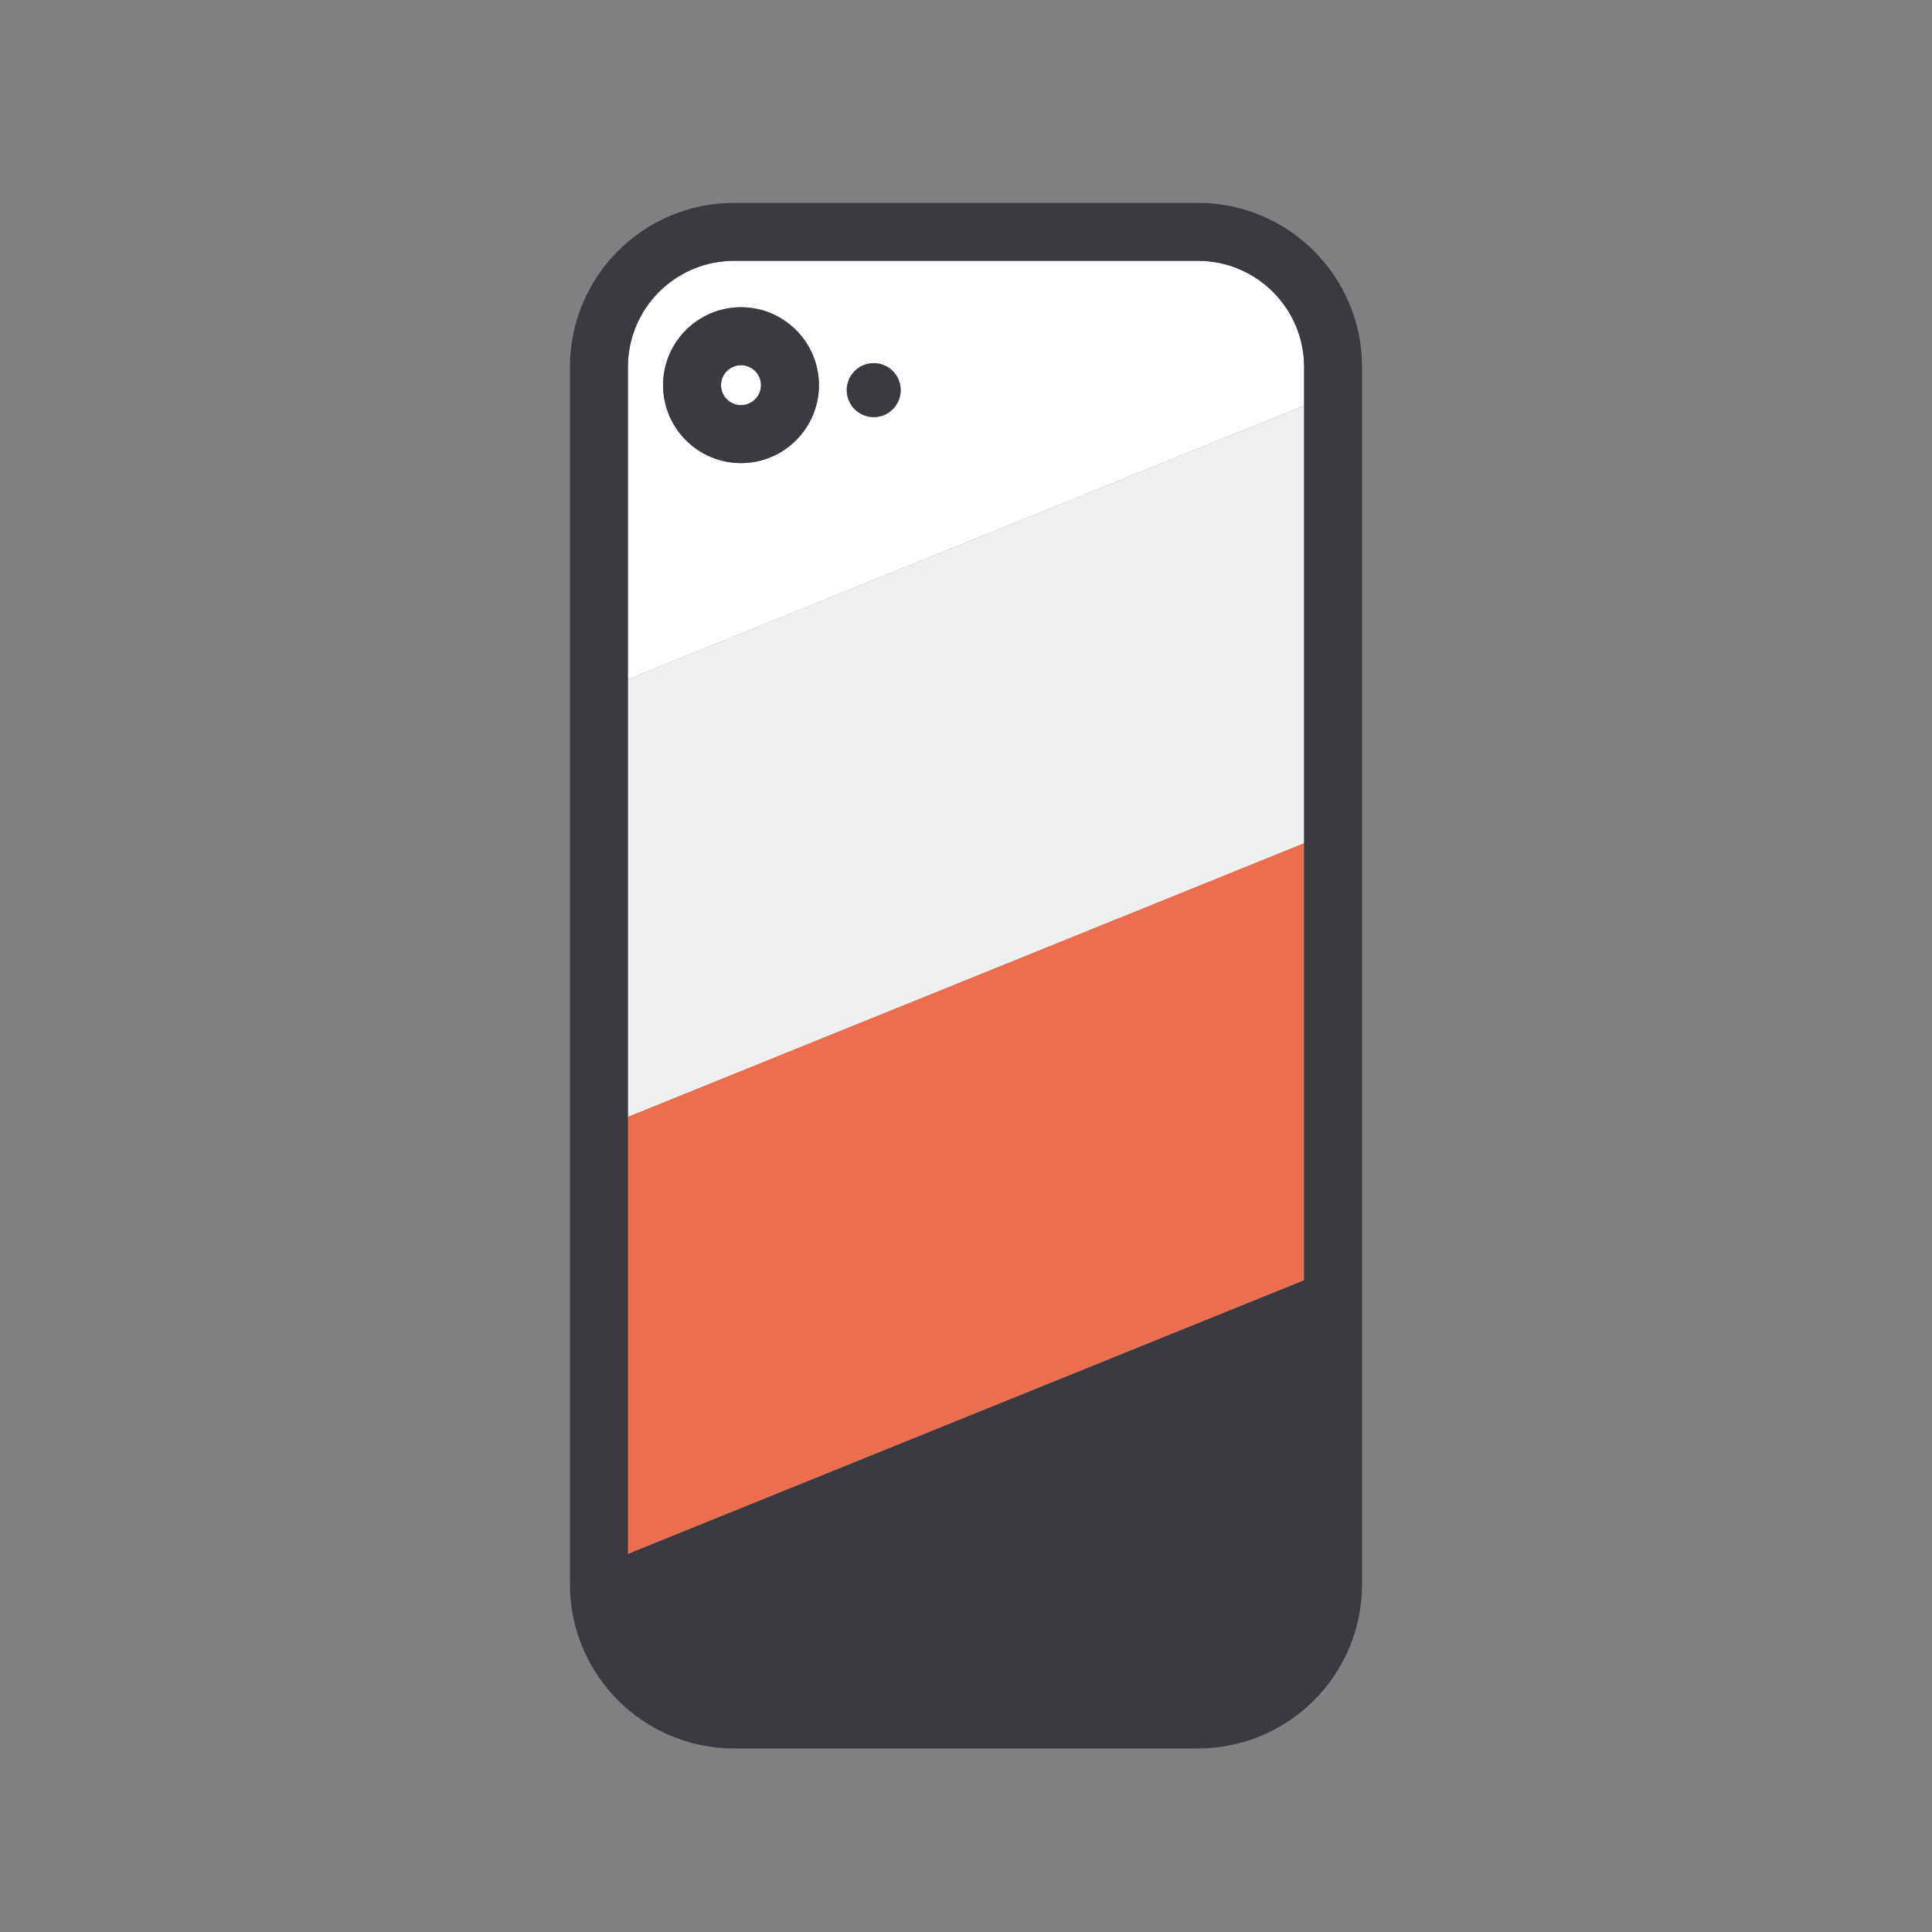 <?xml version="1.0" encoding="utf-8"?>
<!-- Generator: Adobe Illustrator 16.0.0, SVG Export Plug-In . SVG Version: 6.00 Build 0)  -->
<!DOCTYPE svg PUBLIC "-//W3C//DTD SVG 1.1//EN" "http://www.w3.org/Graphics/SVG/1.1/DTD/svg11.dtd">
<svg version="1.1" id="Layer_1" xmlns="http://www.w3.org/2000/svg" xmlns:xlink="http://www.w3.org/1999/xlink" x="0px" y="0px"
	 width="100px" height="100px" viewBox="0 0 100 100" enable-background="new 0 0 100 100" xml:space="preserve">
<rect x="0" y="0" width="100" height="100" fill="#808080" stroke="none"/>
<g>
	<circle fill="#FFFFFF" cx="38.354" cy="19.937" r="1.034"/>
	<path fill="#FFFFFF" d="M62,13.5H38c-3.038,0-5.5,2.462-5.5,5.5v16.159l35-14.165V19C67.5,15.962,65.037,13.5,62,13.5z
		 M38.354,23.971c-2.225,0-4.034-1.81-4.034-4.034s1.81-4.034,4.034-4.034s4.034,1.81,4.034,4.034S40.579,23.971,38.354,23.971z
		 M45.223,21.589c-0.77,0-1.395-0.625-1.395-1.396c0-0.771,0.625-1.396,1.395-1.396c0.771,0,1.396,0.625,1.396,1.396
		C46.619,20.964,45.994,21.589,45.223,21.589z"/>
	<polygon fill="#EFEFEF" points="32.5,57.813 67.5,43.649 67.5,20.995 32.5,35.159 	"/>
	<polygon fill="#ED6D4F" points="32.5,80.433 67.5,66.268 67.5,43.649 32.5,57.813 	"/>
	<path fill="#3C3A40" d="M62,10.5H38c-4.694,0-8.5,3.806-8.5,8.5v63c0,4.694,3.806,8.5,8.5,8.5h24c4.694,0,8.5-3.806,8.5-8.5V19
		C70.5,14.306,66.694,10.5,62,10.5z M67.5,20.995v22.654v22.619l-35,14.165V57.813V35.159V19c0-3.038,2.462-5.5,5.5-5.5h24
		c3.037,0,5.5,2.462,5.5,5.5V20.995z"/>
	<path fill="#3C3A40" d="M38.354,15.902c-2.225,0-4.034,1.81-4.034,4.034s1.81,4.034,4.034,4.034s4.034-1.81,4.034-4.034
		S40.579,15.902,38.354,15.902z M38.354,20.971c-0.57,0-1.034-0.464-1.034-1.034s0.464-1.034,1.034-1.034s1.034,0.464,1.034,1.034
		S38.925,20.971,38.354,20.971z"/>
	<circle fill="#3C3A40" cx="45.223" cy="20.193" r="1.396"/>
</g>
</svg>
